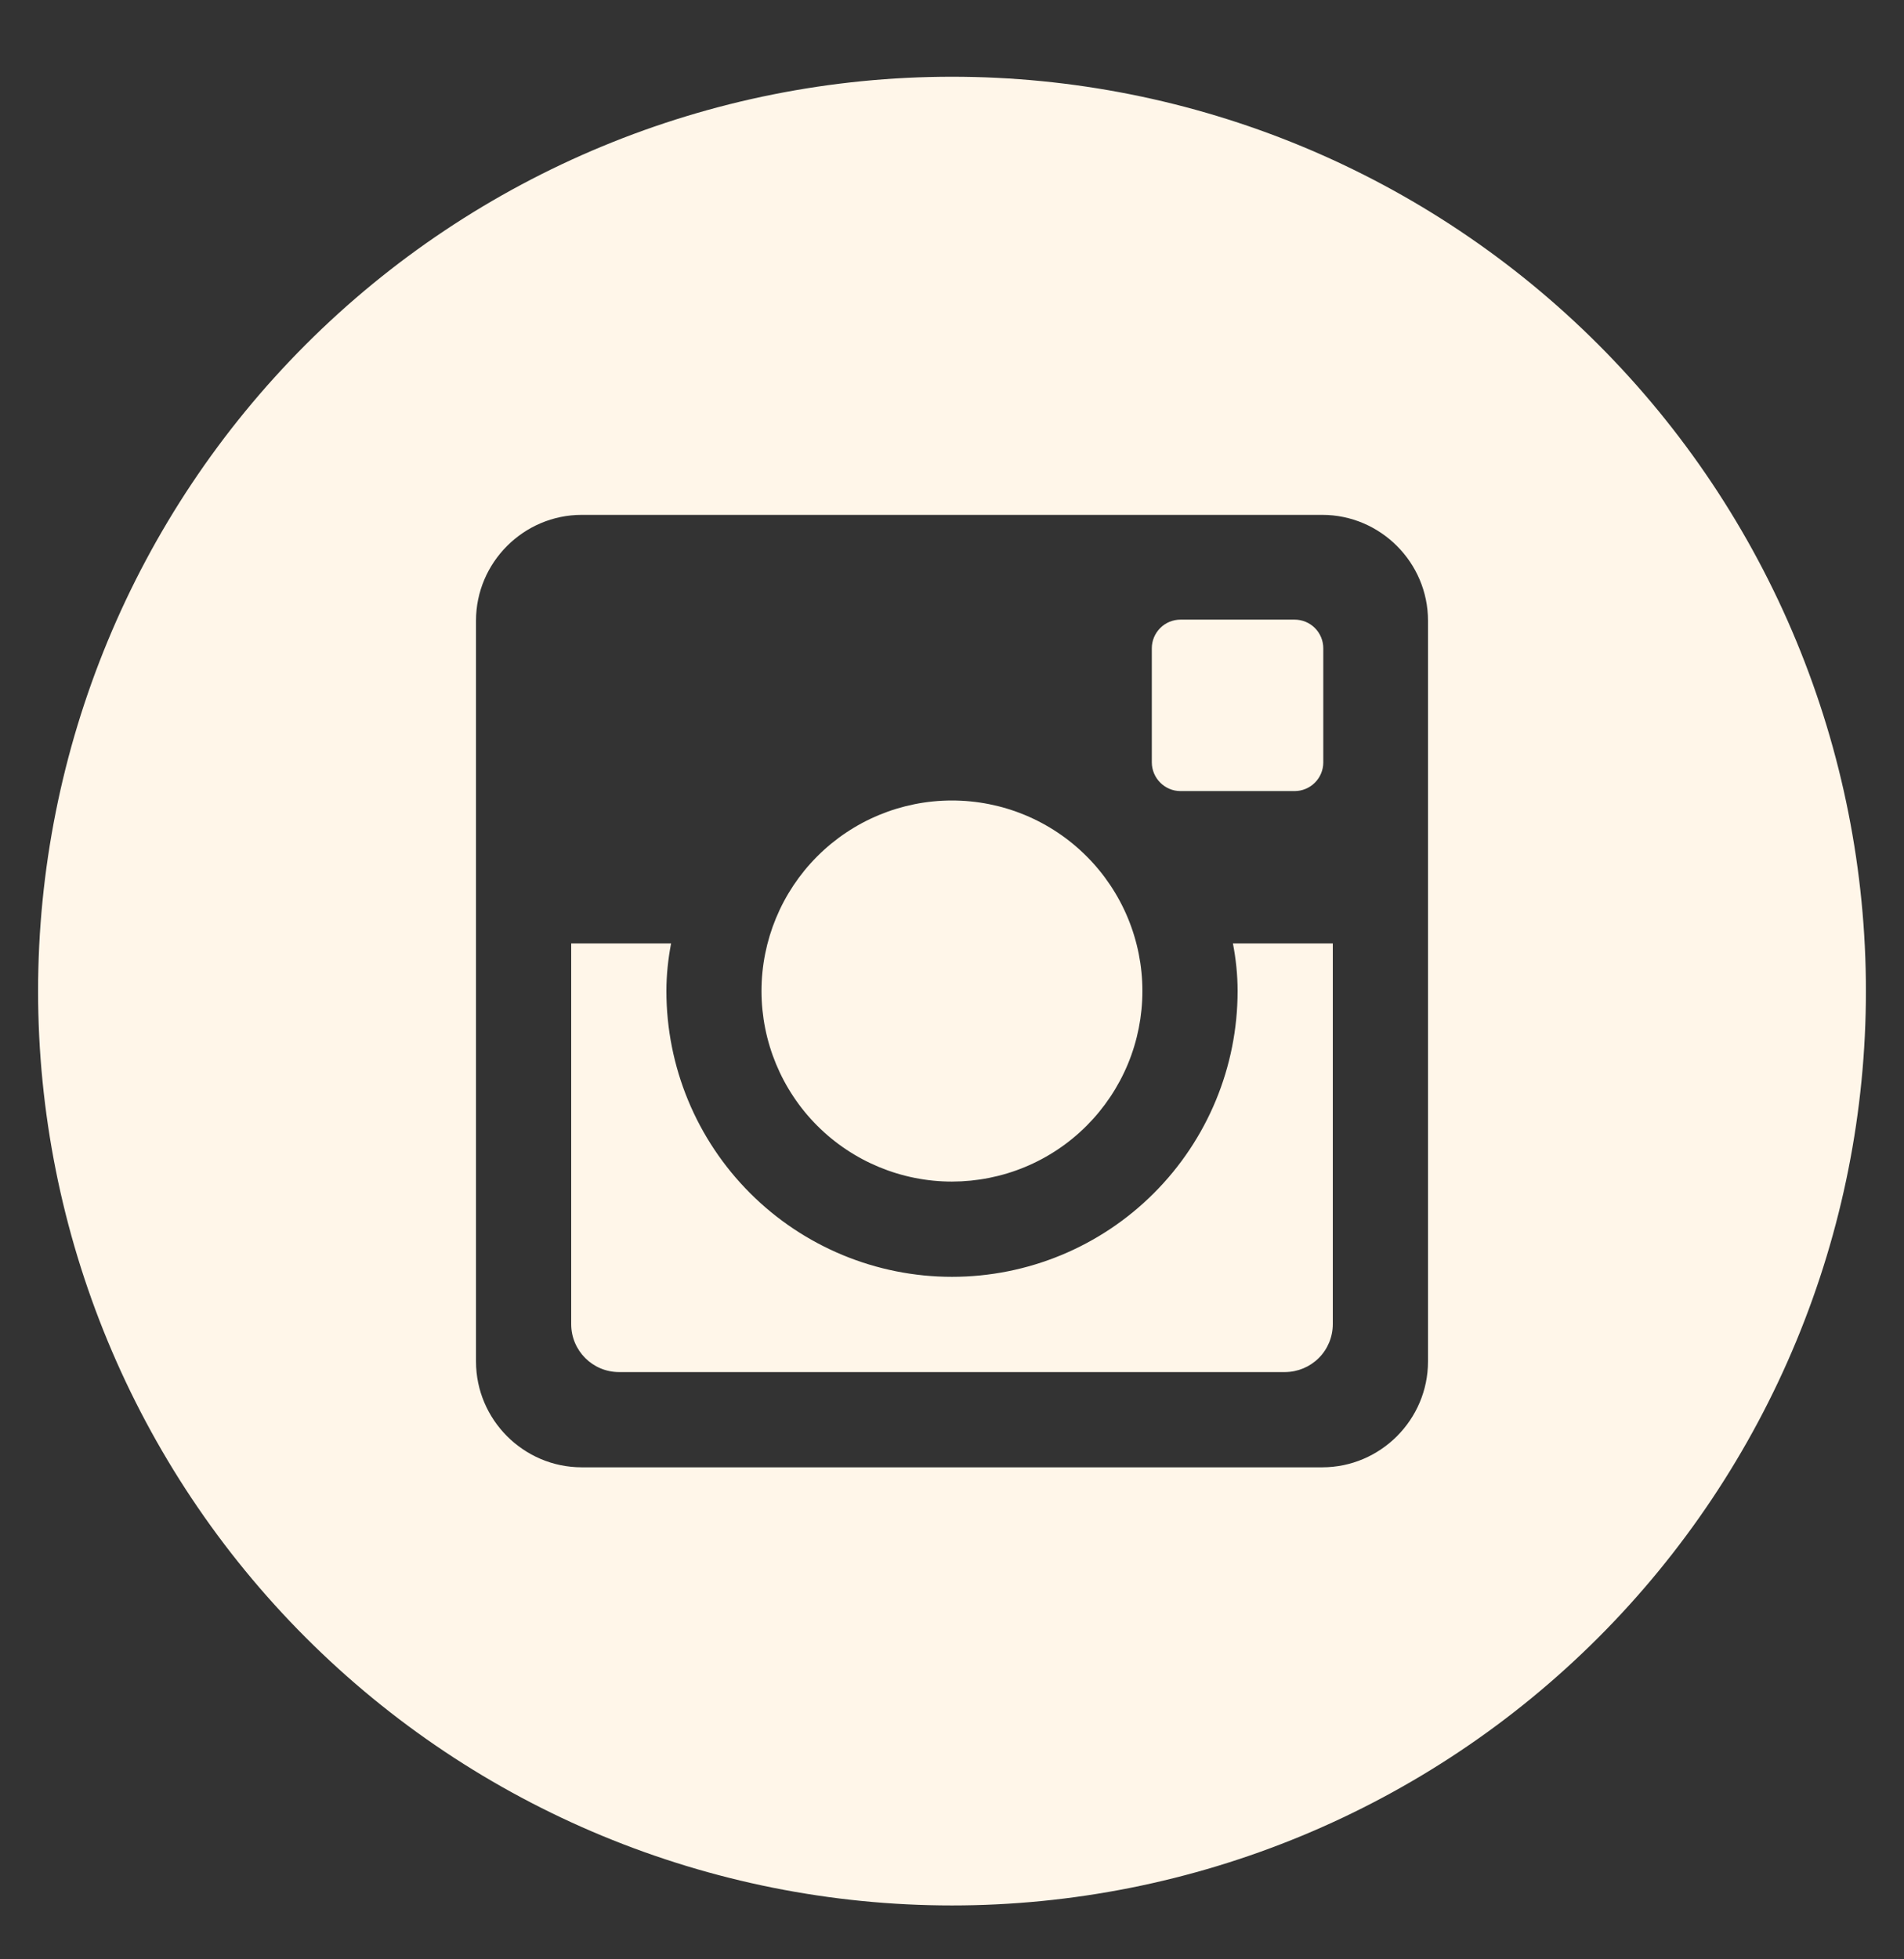 <svg width="35" height="36" viewBox="0 0 35 36" fill="none" xmlns="http://www.w3.org/2000/svg">
<rect x="0" y="0" width="35" height="36" fill="#333333" stroke="none"/>
<g clip-path="url(#clip0_243_1485)">
<path d="M22.75 18.21C22.75 19.602 22.197 20.937 21.212 21.922C20.228 22.907 18.893 23.46 17.5 23.46C16.108 23.46 14.773 22.907 13.788 21.922C12.803 20.937 12.25 19.602 12.25 18.21C12.25 17.91 12.282 17.618 12.336 17.335H10.5V24.329C10.5 24.816 10.894 25.21 11.38 25.21H23.622C23.855 25.209 24.078 25.116 24.243 24.951C24.408 24.786 24.5 24.562 24.5 24.329V17.335H22.664C22.719 17.618 22.75 17.91 22.75 18.21ZM17.5 21.71C17.96 21.709 18.415 21.619 18.84 21.443C19.265 21.267 19.65 21.009 19.975 20.684C20.3 20.358 20.558 19.972 20.734 19.548C20.91 19.123 21 18.668 21 18.208C21 17.748 20.909 17.293 20.733 16.868C20.557 16.444 20.299 16.058 19.974 15.733C19.649 15.408 19.263 15.15 18.838 14.974C18.413 14.798 17.958 14.708 17.498 14.708C16.57 14.708 15.68 15.077 15.023 15.734C14.367 16.391 13.998 17.281 13.998 18.21C13.999 19.138 14.368 20.029 15.024 20.685C15.681 21.341 16.572 21.71 17.5 21.71ZM21.7 14.535H23.798C23.938 14.535 24.072 14.479 24.17 14.381C24.269 14.283 24.325 14.149 24.325 14.01V11.911C24.325 11.772 24.27 11.638 24.171 11.539C24.072 11.44 23.938 11.385 23.798 11.385H21.7C21.561 11.385 21.427 11.44 21.328 11.539C21.229 11.638 21.173 11.772 21.173 11.911V14.01C21.175 14.298 21.411 14.535 21.7 14.535ZM17.5 1.41C13.045 1.41 8.771 3.18 5.621 6.33C2.47 9.481 0.7 13.754 0.7 18.21C0.7 22.665 2.47 26.938 5.621 30.089C8.771 33.24 13.045 35.01 17.5 35.01C19.706 35.01 21.891 34.575 23.929 33.731C25.968 32.886 27.82 31.649 29.38 30.089C30.94 28.529 32.177 26.677 33.021 24.639C33.866 22.6 34.3 20.416 34.3 18.21C34.3 16.003 33.866 13.819 33.021 11.78C32.177 9.742 30.94 7.89 29.38 6.33C27.82 4.77 25.968 3.533 23.929 2.688C21.891 1.844 19.706 1.41 17.5 1.41ZM26.25 25.015C26.25 26.085 25.375 26.96 24.306 26.96H10.694C9.625 26.96 8.75 26.085 8.75 25.015V11.404C8.75 10.335 9.625 9.46 10.694 9.46H24.306C25.375 9.46 26.25 10.335 26.25 11.404V25.015Z" fill="#FFF6E9"/>
</g>
<defs>
<clipPath id="clip0_243_1485">
<rect width="35" height="35" fill="white" transform="translate(0 0.71)"/>
</clipPath>
</defs>
</svg>
